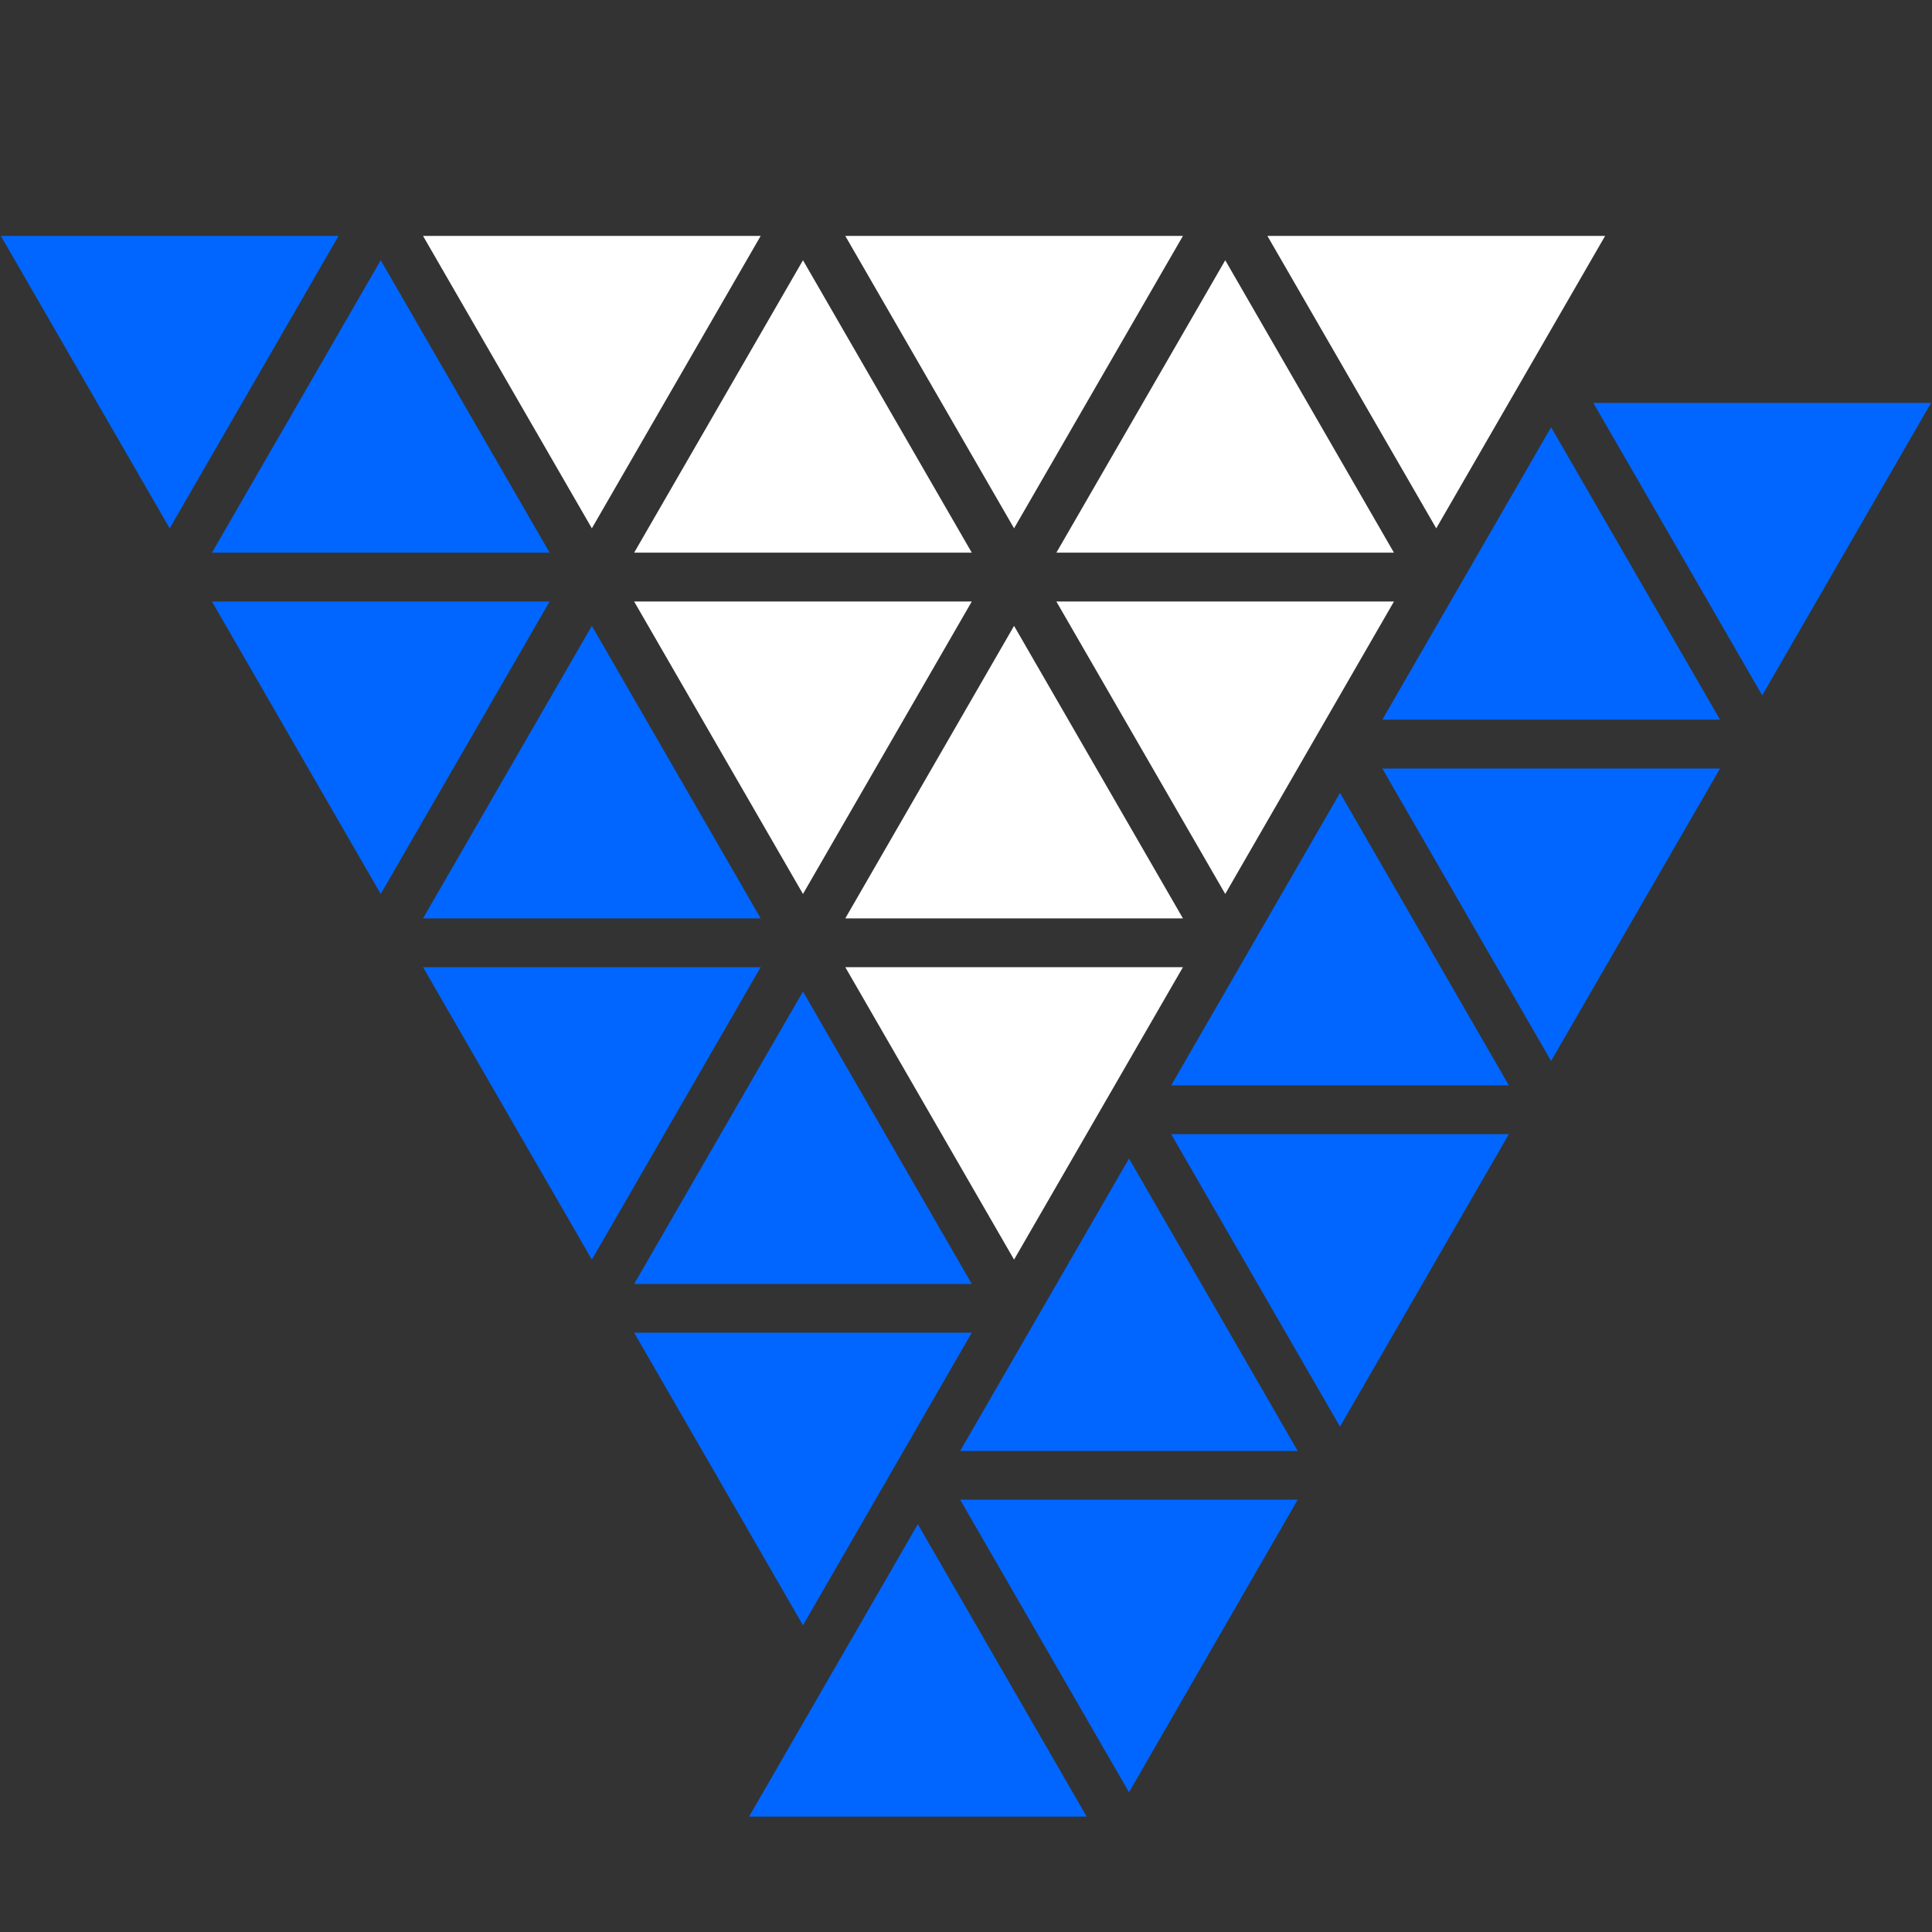 <?xml version="1.0" encoding="UTF-8" standalone="no"?>
<svg
   xmlns:dc="http://purl.org/dc/elements/1.1/"
   xmlns:cc="http://creativecommons.org/ns#"
   xmlns:rdf="http://www.w3.org/1999/02/22-rdf-syntax-ns#"
   xmlns:svg="http://www.w3.org/2000/svg"
   xmlns="http://www.w3.org/2000/svg"
   xmlns:sodipodi="http://sodipodi.sourceforge.net/DTD/sodipodi-0.dtd"
   xmlns:inkscape="http://www.inkscape.org/namespaces/inkscape"
   version="1.1"
   x="0px"
   y="0px"
   width="128"
   height="128"
   viewBox="0 0 128 128"
   xml:space="preserve"
   id="svg30"
   sodipodi:docname="logo-square-inverted-black.svg"
   inkscape:version="0.92.4 (f8dce91, 2019-08-02)"><rect x="0" y="0" width="128" height="128" fill="#333333" stroke="none"/><defs
   id="defs34" /><sodipodi:namedview
   pagecolor="#ffffff"
   bordercolor="#666666"
   borderopacity="1"
   objecttolerance="10"
   gridtolerance="10"
   guidetolerance="10"
   inkscape:pageopacity="0"
   inkscape:pageshadow="2"
   inkscape:window-width="1850"
   inkscape:window-height="1051"
   id="namedview32"
   showgrid="false"
   inkscape:zoom="3.5757576"
   inkscape:cx="19.322336"
   inkscape:cy="79.119956"
   inkscape:window-x="70"
   inkscape:window-y="0"
   inkscape:window-maximized="1"
   inkscape:current-layer="elements" />
  <g
   id="logo"
   transform="matrix(0.798,0,0,0.798,-0.435,-56.299)">
    <g
   id="elements"
   transform="translate(-26.79,32.43)">
    	<polygon
   points="198.549,128.749 212.568,104.47 184.528,104.47 "
   id="polygon24"
   transform="translate(-24.91,-32.9)"
   style="fill:#0066ff" />
    	<polygon
   points="72.365,104.47 44.325,104.47 58.342,128.749 "
   id="polygon30"
   transform="translate(-16.92,-46.765)"
   style="fill:#0066ff" />
  		<polygon
   points="89.888,130.77 75.864,106.491 61.853,130.77 "
   id="polygon36"
   transform="translate(-16.92,-46.765)"
   style="fill:#0066ff" />
  		<polygon
   points="167.009,130.77 195.049,130.77 181.023,106.491 "
   id="polygon42"
   transform="translate(-24.91,-32.9)"
   style="fill:#0066ff" />
      <polygon
   points="181.023,159.106 195.049,134.825 167.009,134.825 "
   id="polygon44"
   transform="translate(-24.91,-32.9)"
   style="fill:#0066ff" />
  		<polygon
   points="89.888,134.825 61.853,134.825 75.864,159.106 "
   id="polygon50"
   transform="translate(-16.92,-46.765)"
   style="fill:#0066ff" />
      <polygon
   points="79.375,161.133 107.41,161.133 93.393,136.846 "
   id="polygon56"
   transform="translate(-16.92,-46.765)"
   style="fill:#0066ff" />
  		<polygon
   points="149.478,161.133 177.518,161.133 163.497,136.846 "
   id="polygon60"
   transform="translate(-24.91,-32.9)"
   style="fill:#0066ff" />
  		<polygon
   points="163.497,189.463 177.518,165.182 149.478,165.182 "
   id="polygon62"
   transform="translate(-24.91,-32.9)"
   style="fill:#0066ff" />
  		<polygon
   points="79.375,165.182 93.393,189.463 107.41,165.182 "
   id="polygon66"
   transform="translate(-16.92,-46.765)"
   style="fill:#0066ff" />
  		<polygon
   points="96.904,191.485 124.936,191.485 110.921,167.204 "
   id="polygon72"
   transform="translate(-16.92,-46.765)"
   style="fill:#0066ff" />
  		<polygon
   points="131.958,191.485 159.986,191.485 145.979,167.204 "
   id="polygon74"
   transform="translate(-24.91,-32.9)"
   style="fill:#0066ff" />
  		<polygon
   points="145.979,219.821 159.986,195.528 131.958,195.528 "
   id="polygon76"
   transform="translate(-24.91,-32.9)"
   style="fill:#0066ff" />
  		<polygon
   points="110.921,219.821 124.936,195.528 96.904,195.528 "
   id="polygon78"
   transform="translate(-16.92,-46.765)"
   style="fill:#0066ff" />
  		<polygon
   points="114.433,221.842 142.467,221.842 128.446,197.561 "
   id="polygon84"
   transform="translate(-24.91,-32.9)"
   style="fill:#0066ff" />
  	  <polygon
   points="163.497,128.749 177.518,104.47 149.478,104.47 "
   id="polygon22"
   transform="translate(-16.92,-46.765)"
   style="fill:#ffffff" />
      <polygon
   points="114.433,104.47 128.446,128.749 142.467,104.47 "
   id="polygon26"
   transform="translate(-16.92,-46.765)"
   style="fill:#ffffff" />
      <polygon
   points="79.375,104.47 93.393,128.749 107.41,104.47 "
   id="polygon28"
   transform="translate(-16.92,-46.765)"
   style="fill:#ffffff" />
      <polygon
   points="96.904,130.77 124.936,130.77 110.921,106.491 "
   id="polygon38"
   transform="translate(-16.92,-46.765)"
   style="fill:#ffffff" />
      <polygon
   points="159.986,130.77 145.979,106.491 131.958,130.77 "
   id="polygon40"
   transform="translate(-16.92,-46.765)"
   style="fill:#ffffff" />
      <polygon
   points="145.979,159.106 159.986,134.825 131.958,134.825 "
   id="polygon46"
   transform="translate(-16.92,-46.765)"
   style="fill:#ffffff" />
      <polygon
   points="110.921,159.106 124.936,134.825 96.904,134.825 "
   id="polygon48"
   transform="translate(-16.92,-46.765)"
   style="fill:#ffffff" />
      <polygon
   points="142.467,161.133 128.446,136.846 114.433,161.133 "
   id="polygon58"
   transform="translate(-16.92,-46.765)"
   style="fill:#ffffff" />
      <polygon
   points="128.446,189.463 142.467,165.182 114.433,165.182 "
   id="polygon64"
   transform="translate(-16.92,-46.765)"
   style="fill:#ffffff" />
    </g>
  </g>
</svg>